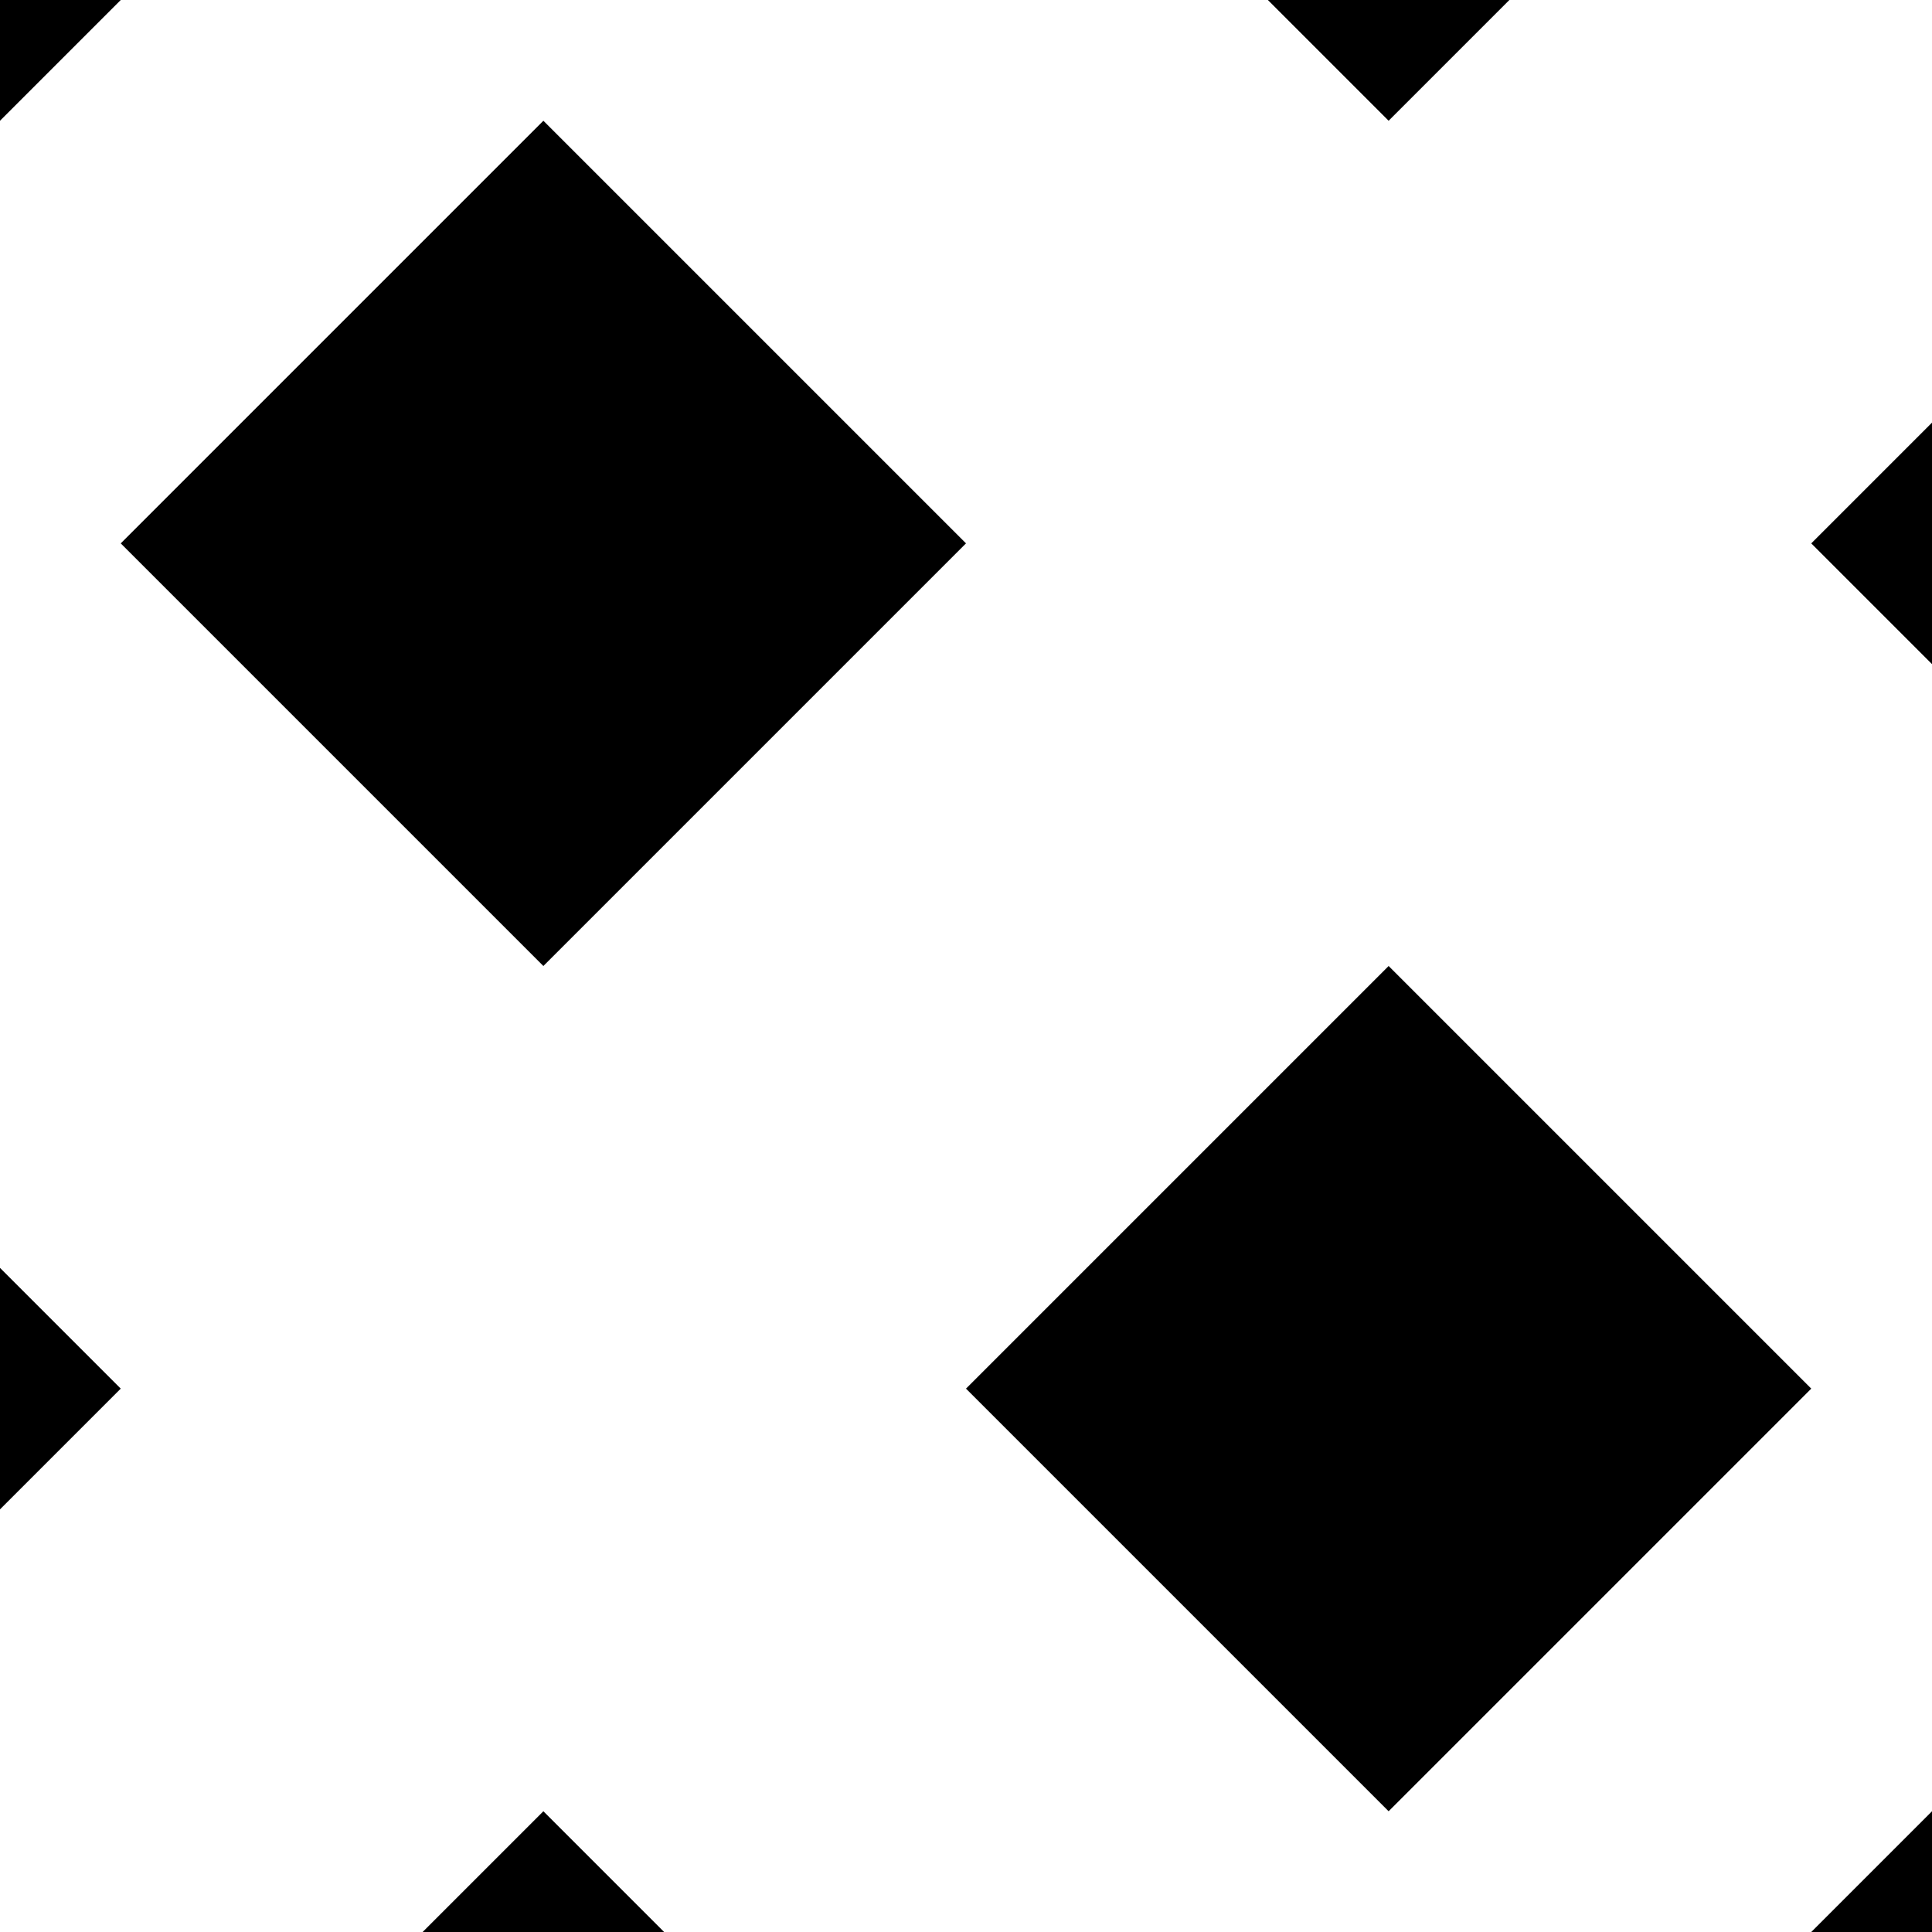 <svg xmlns="http://www.w3.org/2000/svg" width="32" height="32"><path d="m2 9 7 7 7-7-7-7-7 7m14 14 7 7 7-7-7-7-7 7m16-12V7l-2 2 2 2M0 25v-4l2 2-2 2M21 0h4l-2 2-2-2M7 32h4l-2-2-2 2M0 0v2l2-2Zm32 32v-2l-2 2Zm0 0" style="stroke:none;fill-rule:nonzero;fill:#000;fill-opacity:1"/></svg>